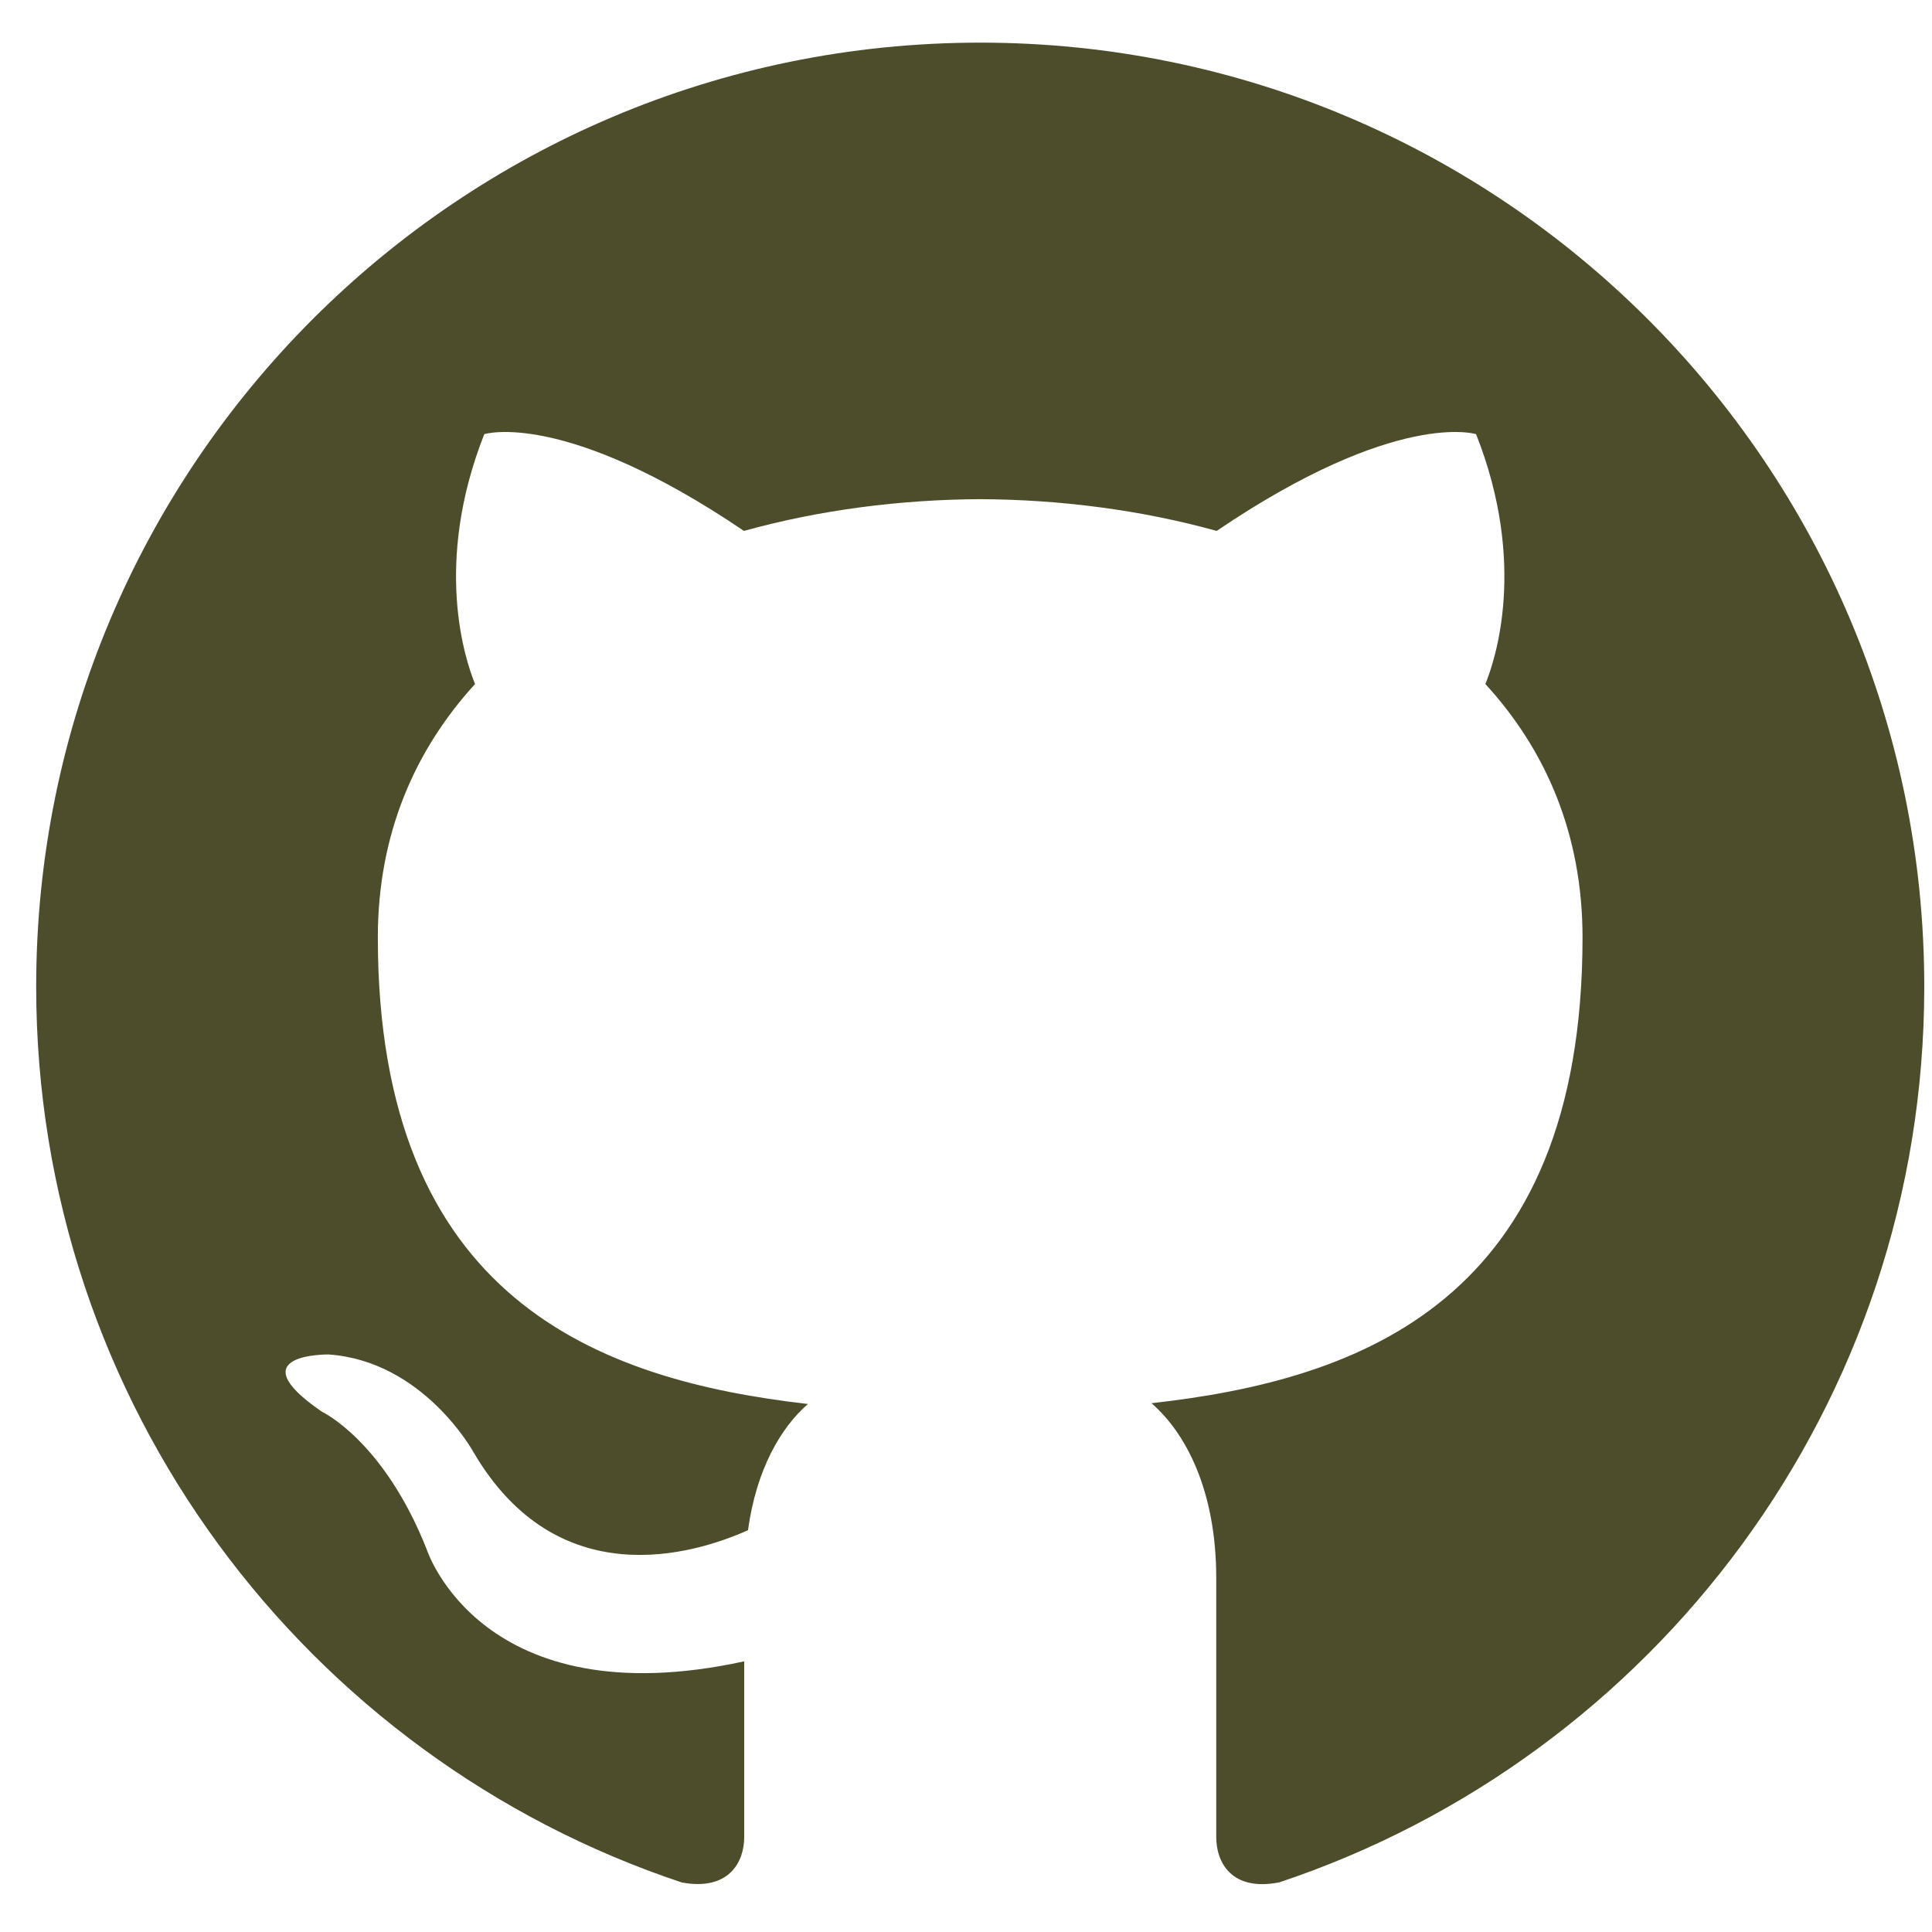 <svg width="44" height="44" viewBox="0 0 44 44" fill="none" xmlns="http://www.w3.org/2000/svg">
<path d="M22.324 0.971C10.452 0.971 0.824 10.597 0.824 22.471C0.824 31.97 6.983 40.029 15.528 42.872C16.601 43.071 16.949 42.405 16.949 41.839V37.836C10.968 39.137 9.723 35.299 9.723 35.299C8.745 32.814 7.335 32.153 7.335 32.153C5.384 30.818 7.483 30.847 7.483 30.847C9.642 30.997 10.778 33.063 10.778 33.063C12.695 36.349 15.807 35.399 17.035 34.849C17.226 33.461 17.784 32.511 18.4 31.975C13.625 31.429 8.605 29.585 8.605 21.349C8.605 19 9.445 17.083 10.819 15.578C10.597 15.035 9.861 12.848 11.029 9.888C11.029 9.888 12.835 9.311 16.943 12.091C18.658 11.615 20.496 11.377 22.324 11.368C24.151 11.377 25.991 11.615 27.709 12.091C31.814 9.311 33.617 9.888 33.617 9.888C34.787 12.849 34.05 15.037 33.828 15.578C35.208 17.083 36.041 19.002 36.041 21.349C36.041 29.607 31.012 31.425 26.224 31.957C26.995 32.624 27.699 33.932 27.699 35.938V41.839C27.699 42.41 28.043 43.082 29.134 42.87C37.671 40.023 43.824 31.966 43.824 22.471C43.824 10.597 34.197 0.971 22.324 0.971Z" fill="#4D4D2C"/>
</svg>
